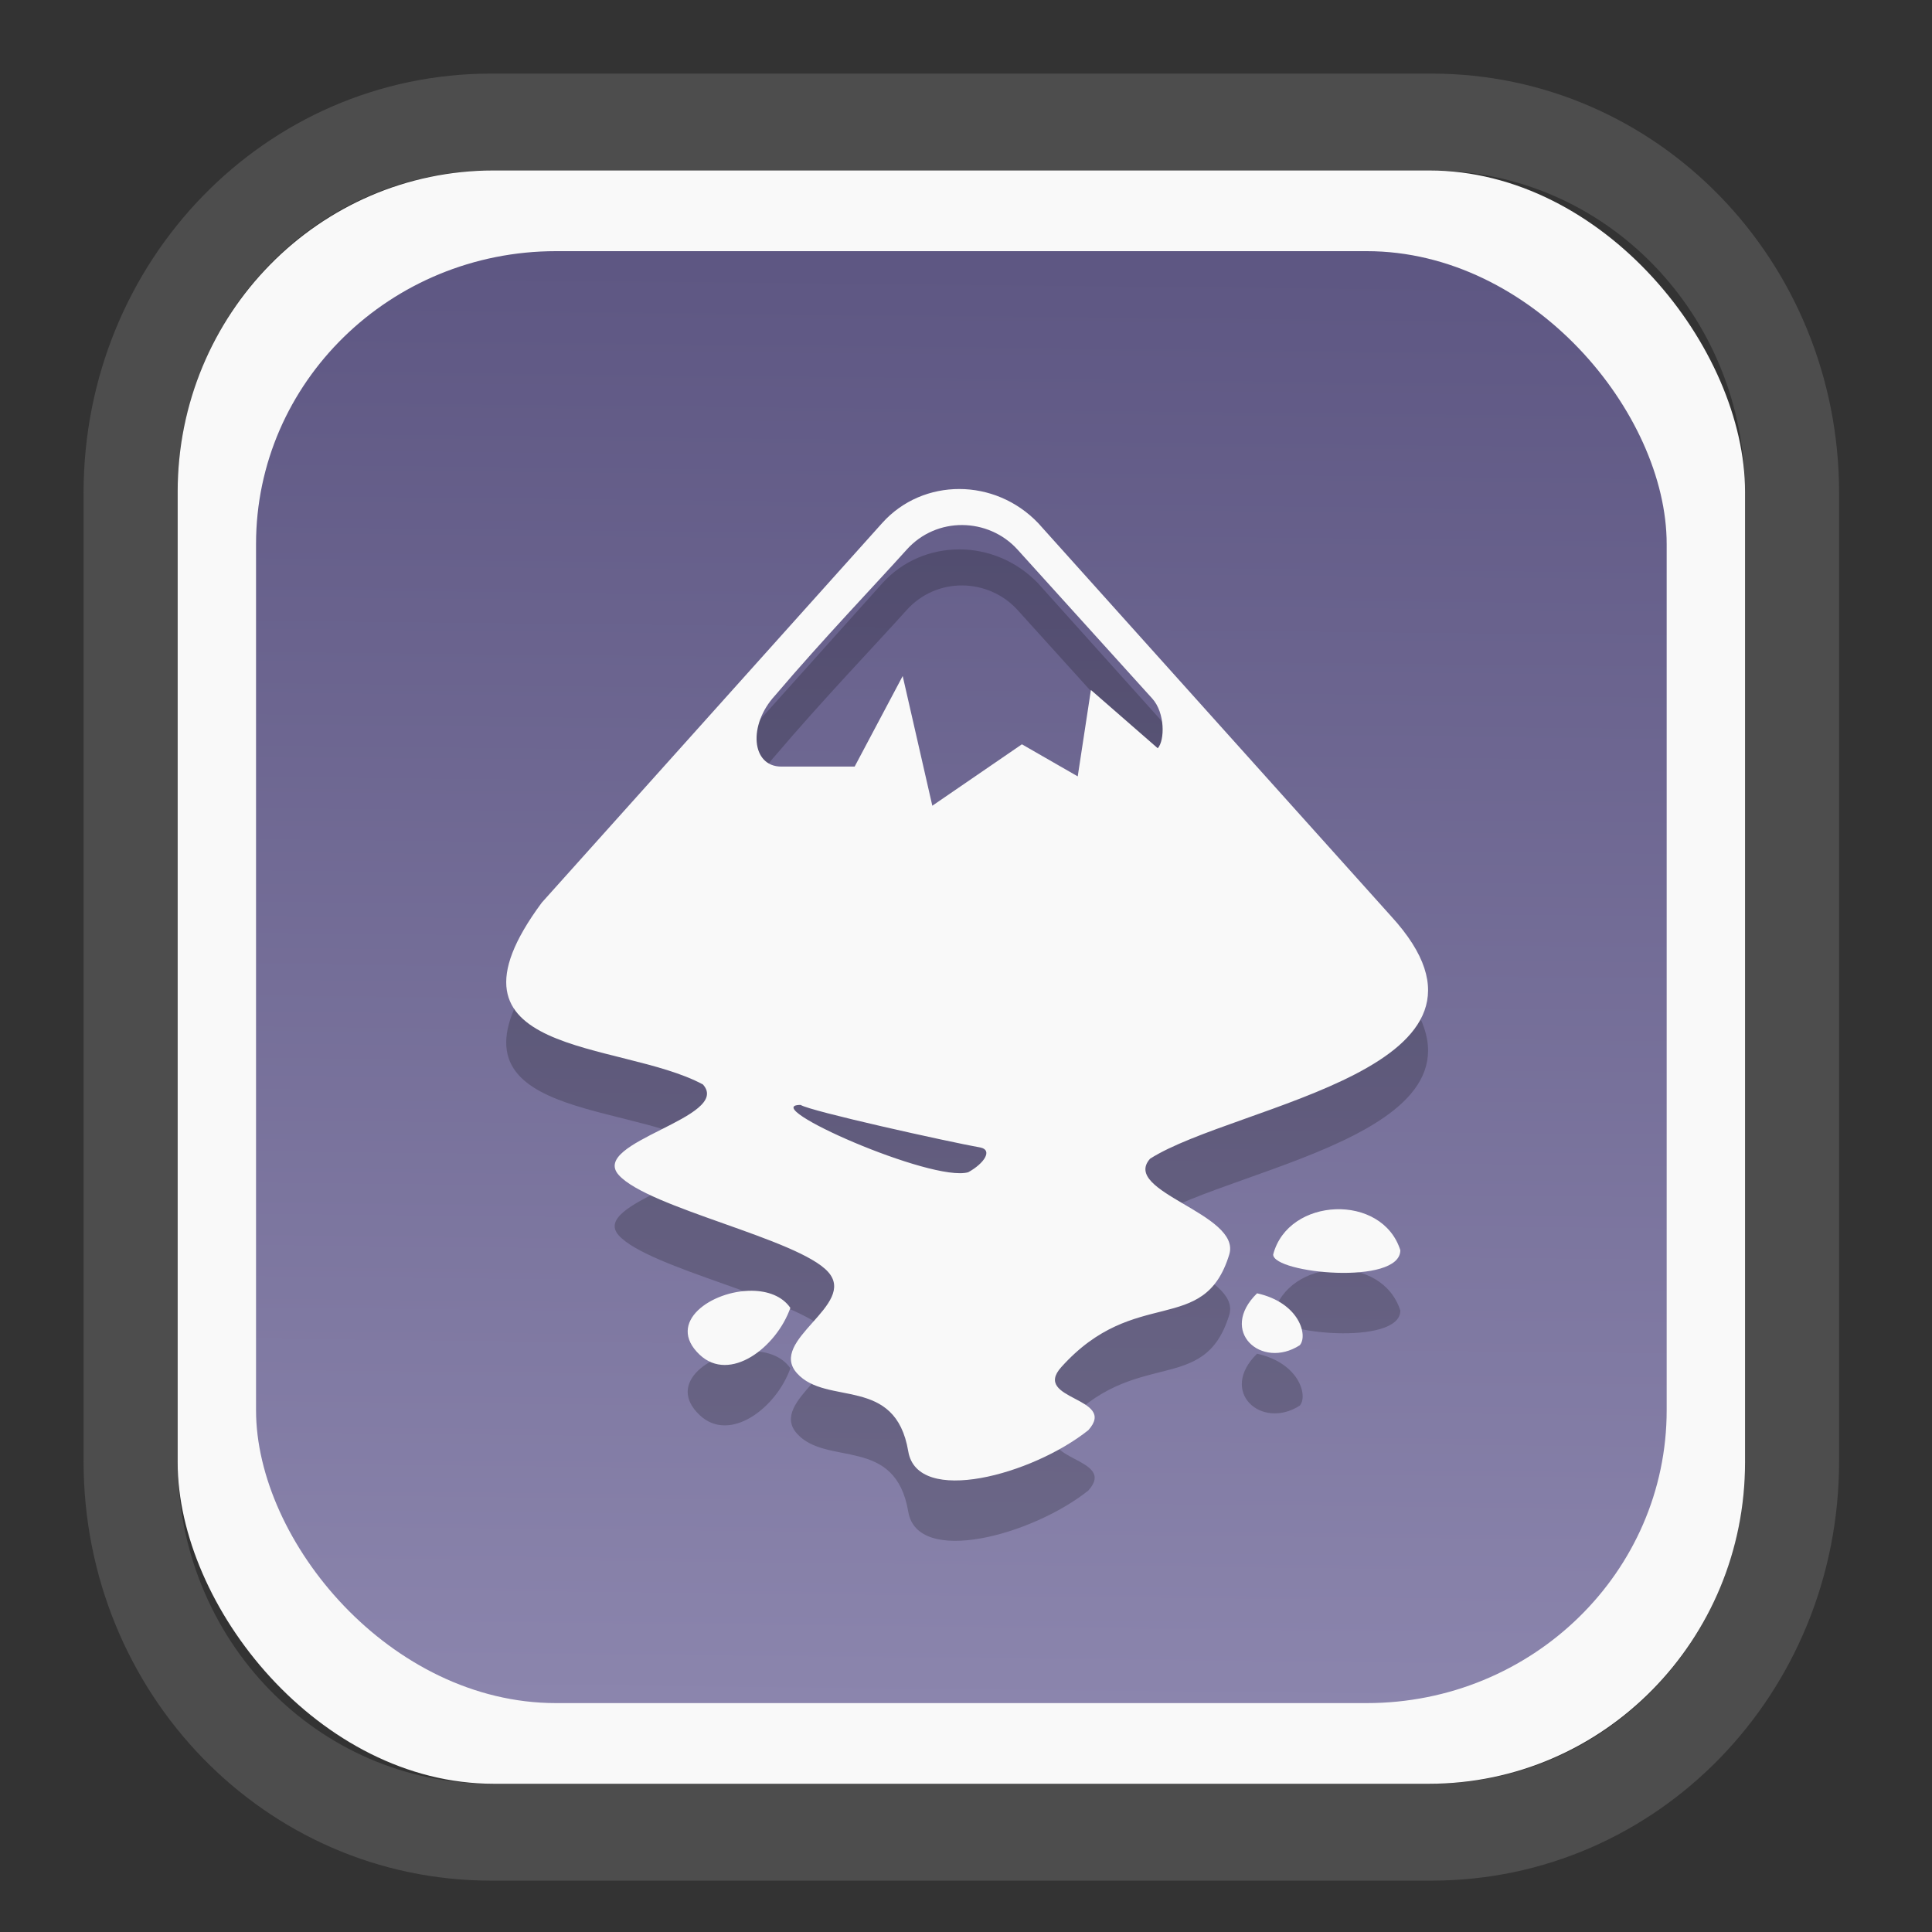 <?xml version="1.0" encoding="UTF-8" standalone="no"?>
<svg
   width="64"
   height="64"
   version="1.1"
   id="svg73"
   sodipodi:docname="systemsettings.svg"
   inkscape:version="1.3.2 (091e20ef0f, 2023-11-25)"
   xmlns:inkscape="http://www.inkscape.org/namespaces/inkscape"
   xmlns:sodipodi="http://sodipodi.sourceforge.net/DTD/sodipodi-0.dtd"
   xmlns:xlink="http://www.w3.org/1999/xlink"
   xmlns="http://www.w3.org/2000/svg"
   xmlns:svg="http://www.w3.org/2000/svg"
   xmlns:rdf="http://www.w3.org/1999/02/22-rdf-syntax-ns#"
   xmlns:cc="http://creativecommons.org/ns#"
   xmlns:dc="http://purl.org/dc/elements/1.1/">
  <rect width="100%" height="100%" fill="#333333" stroke="none"/>
  <sodipodi:namedview
     pagecolor="#f5f7fa"
     bordercolor="#666666"
     borderopacity="1"
     objecttolerance="10"
     gridtolerance="10"
     guidetolerance="10"
     inkscape:pageopacity="0"
     inkscape:pageshadow="2"
     inkscape:window-width="1377"
     inkscape:window-height="886"
     id="namedview75"
     showgrid="false"
     inkscape:zoom="8.8940774"
     inkscape:cx="30.132412"
     inkscape:cy="28.16481"
     inkscape:window-x="55"
     inkscape:window-y="98"
     inkscape:window-maximized="0"
     inkscape:current-layer="g877"
     inkscape:document-rotation="0"
     inkscape:pagecheckerboard="0"
     inkscape:showpageshadow="2"
     inkscape:deskcolor="#d1d1d1" />
  <defs
     id="defs29">
    <linearGradient
       id="linearGradient5"
       inkscape:collect="always">
      <stop
         style="stop-color:#5e5783;stop-opacity:1;"
         offset="0"
         id="stop5" />
      <stop
         style="stop-color:#8b85ad;stop-opacity:1;"
         offset="1"
         id="stop6" />
    </linearGradient>
    <inkscape:path-effect
       effect="powerclip"
       id="path-effect1980"
       is_visible="true"
       lpeversion="1"
       inverse="true"
       flatten="false"
       hide_clip="false"
       message="Use fill-rule evenodd on &lt;b&gt;fill and stroke&lt;/b&gt; dialog if no flatten result after convert clip to paths." />
    <clipPath
       clipPathUnits="userSpaceOnUse"
       id="clipPath1976">
      <rect
         x="9.678"
         y="9.925"
         width="43.343"
         height="44.613"
         rx="8.669"
         ry="8.923"
         fill="url(#linearGradient862)"
         stroke-width="2.968"
         id="rect1978"
         style="display:none;fill:#333333;fill-opacity:1"
         d="m 18.347,9.925 h 26.005 c 4.803,0 8.669,3.98 8.669,8.923 v 26.767 c 0,4.943 -3.866,8.923 -8.669,8.923 h -26.005 c -4.803,0 -8.669,-3.98 -8.669,-8.923 V 18.848 c 0,-4.943 3.866,-8.923 8.669,-8.923 z" />
      <path
         id="lpe_path-effect1980"
         style="fill:#333333;fill-opacity:1"
         class="powerclip"
         d="M 2.076,2.246 H 60.624 V 62.217 H 2.076 Z M 18.347,9.925 c -4.803,0 -8.669,3.98 -8.669,8.923 v 26.767 c 0,4.943 3.866,8.923 8.669,8.923 h 26.005 c 4.803,0 8.669,-3.98 8.669,-8.923 V 18.848 c 0,-4.943 -3.866,-8.923 -8.669,-8.923 z" />
    </clipPath>
    <linearGradient
       inkscape:collect="always"
       xlink:href="#linearGradient5"
       id="linearGradient6"
       x1="33.786"
       y1="12.971"
       x2="33.376"
       y2="52.289"
       gradientUnits="userSpaceOnUse"
       gradientTransform="matrix(1.1,0,0,1.1,-3.185,-3.234)" />
  </defs>
  <g
     id="g877"
     transform="matrix(1.1,0,0,1.1,-3.185,-3.207)">
    <path
       d="m 18.347,7.246 c -6.244,0 -11.271,5.174 -11.271,11.602 v 26.767 c 0,6.427 5.027,11.602 11.271,11.602 h 26.005 c 6.244,0 11.271,-5.174 11.271,-11.602 V 18.848 c 0,-6.427 -5.027,-11.602 -11.271,-11.602 z"
       fill="url(#linearGradient910)"
       stroke-width="3.324"
       id="path33"
       style="fill:#4d4d4d;fill-opacity:1"
       clip-path="url(#clipPath1976)"
       inkscape:path-effect="#path-effect1980"
       inkscape:original-d="m 18.347203,7.2464043 c -6.244452,0 -11.2714308,5.1741617 -11.2714308,11.6016437 v 26.767119 c 0,6.427394 5.0268918,11.601644 11.2714308,11.601644 h 26.005262 c 6.244452,0 11.271431,-5.174161 11.271431,-11.601644 V 18.848048 c 0,-6.427393 -5.026893,-11.6016437 -11.271431,-11.6016437 z"
       transform="matrix(1.089,0,0,1.089,-2.294,-2.759)" />
    <rect
       x="8.246"
       y="8.049"
       width="47.201"
       height="48.584"
       rx="9.512"
       ry="9.678"
       fill="url(#linearGradient862)"
       stroke-width="3.232"
       id="rect35-7"
       style="opacity:1;fill:#f9f9f9;fill-opacity:1" />
    <rect
       x="10.606"
       y="10.479"
       width="42.481"
       height="43.725"
       rx="9.034"
       ry="8.82"
       fill="url(#linearGradient862)"
       stroke-width="2.909"
       id="rect35-7-3"
       style="fill:url(#linearGradient6)" />
    <path
       d="m 31.789,19.461 c -0.859,-0.002 -1.712,0.338 -2.328,1.026 L 19.212,31.915 c -3.463,4.674 2.357,4.131 4.852,5.477 0.895,0.997 -3.43,1.729 -2.535,2.727 0.895,0.997 5.408,1.92 6.304,2.917 0.895,0.997 -1.831,2.056 -0.936,3.053 0.895,0.997 2.963,0.052 3.351,2.353 0.276,1.645 3.734,0.707 5.423,-0.64 0.895,-0.998 -1.711,-0.9 -0.816,-1.897 2.226,-2.48 4.297,-0.905 5.059,-3.391 0.376,-1.228 -3.279,-1.89 -2.383,-2.887 2.575,-1.639 11.474,-2.707 7.251,-7.309 L 34.16,20.486 c -0.65,-0.68 -1.513,-1.024 -2.372,-1.026 z m 0.087,1.085 c 0.613,0.004 1.225,0.255 1.664,0.741 l 4.058,4.487 c 0.385,0.428 0.378,1.255 0.163,1.494 l -2.013,-1.755 -0.397,2.602 -1.681,-0.966 -2.698,1.85 -0.892,-3.906 -1.447,2.727 h -2.208 c -0.902,0 -1.01,-1.247 -0.19,-2.14 1.431,-1.684 3.073,-3.398 3.965,-4.393 0.449,-0.5 1.062,-0.745 1.675,-0.741 z M 27.007,38.009 c 0.274,0.185 4.416,1.103 5.428,1.286 0.351,0.081 0.103,0.475 -0.381,0.741 -1.091,0.316 -6.383,-2.027 -5.048,-2.027 z m 16.112,3.142 c -0.834,0.031 -1.655,0.493 -1.882,1.363 0,0.567 3.829,0.942 3.829,-0.13 -0.273,-0.861 -1.114,-1.264 -1.947,-1.233 z m -17.581,2.454 c -1.202,-0.012 -2.609,0.948 -1.572,1.927 0.908,0.856 2.31,-0.217 2.731,-1.411 -0.247,-0.358 -0.688,-0.511 -1.159,-0.516 z m 15.214,0.077 c -1.17,1.144 0.13,2.304 1.284,1.565 0.257,-0.284 -0.005,-1.281 -1.284,-1.565 z"
       fill="url(#b)"
       stroke-width="0.838"
       id="path42-7"
       style="fill:#000000;fill-opacity:1;stroke:none;stroke-width:0.9;stroke-dasharray:none;stroke-opacity:0.3;opacity:0.2" />
    <path
       d="m 31.789,17.642 c -0.859,-0.002 -1.712,0.338 -2.328,1.026 L 19.212,30.097 c -3.463,4.674 2.357,4.131 4.852,5.477 0.895,0.997 -3.43,1.729 -2.535,2.727 0.895,0.997 5.408,1.92 6.304,2.917 0.895,0.997 -1.831,2.056 -0.936,3.053 0.895,0.997 2.963,0.052 3.351,2.353 0.276,1.645 3.734,0.707 5.423,-0.64 0.895,-0.998 -1.711,-0.9 -0.816,-1.897 2.226,-2.48 4.297,-0.905 5.059,-3.391 0.376,-1.228 -3.279,-1.89 -2.383,-2.887 2.575,-1.639 11.474,-2.707 7.251,-7.309 L 34.16,18.668 c -0.65,-0.68 -1.513,-1.024 -2.372,-1.026 z m 0.087,1.085 c 0.613,0.004 1.225,0.255 1.664,0.741 l 4.058,4.487 c 0.385,0.428 0.378,1.255 0.163,1.494 l -2.013,-1.755 -0.397,2.602 -1.681,-0.966 -2.698,1.85 -0.892,-3.906 -1.447,2.727 h -2.208 c -0.902,0 -1.01,-1.247 -0.19,-2.14 1.431,-1.684 3.073,-3.398 3.965,-4.393 0.449,-0.5 1.062,-0.745 1.675,-0.741 z M 27.007,36.19 c 0.274,0.185 4.416,1.103 5.428,1.286 0.351,0.081 0.103,0.475 -0.381,0.741 -1.091,0.316 -6.383,-2.027 -5.048,-2.027 z m 16.112,3.142 c -0.834,0.031 -1.655,0.493 -1.882,1.363 0,0.567 3.829,0.942 3.829,-0.13 -0.273,-0.861 -1.114,-1.264 -1.947,-1.233 z m -17.581,2.454 c -1.202,-0.012 -2.609,0.948 -1.572,1.927 0.908,0.856 2.31,-0.217 2.731,-1.411 -0.247,-0.358 -0.688,-0.511 -1.159,-0.516 z m 15.214,0.077 c -1.17,1.144 0.13,2.304 1.284,1.565 0.257,-0.284 -0.005,-1.281 -1.284,-1.565 z"
       fill="url(#b)"
       stroke-width="0.838"
       id="path42"
       style="fill:#f9f9f9;fill-opacity:1;stroke:none;stroke-width:0.9;stroke-dasharray:none;stroke-opacity:0.3" />
    <path
       style="fill:#f5f7fa;stroke-width:0.204;fill-opacity:1"
       d=""
       id="path3" />
  </g>
</svg>
